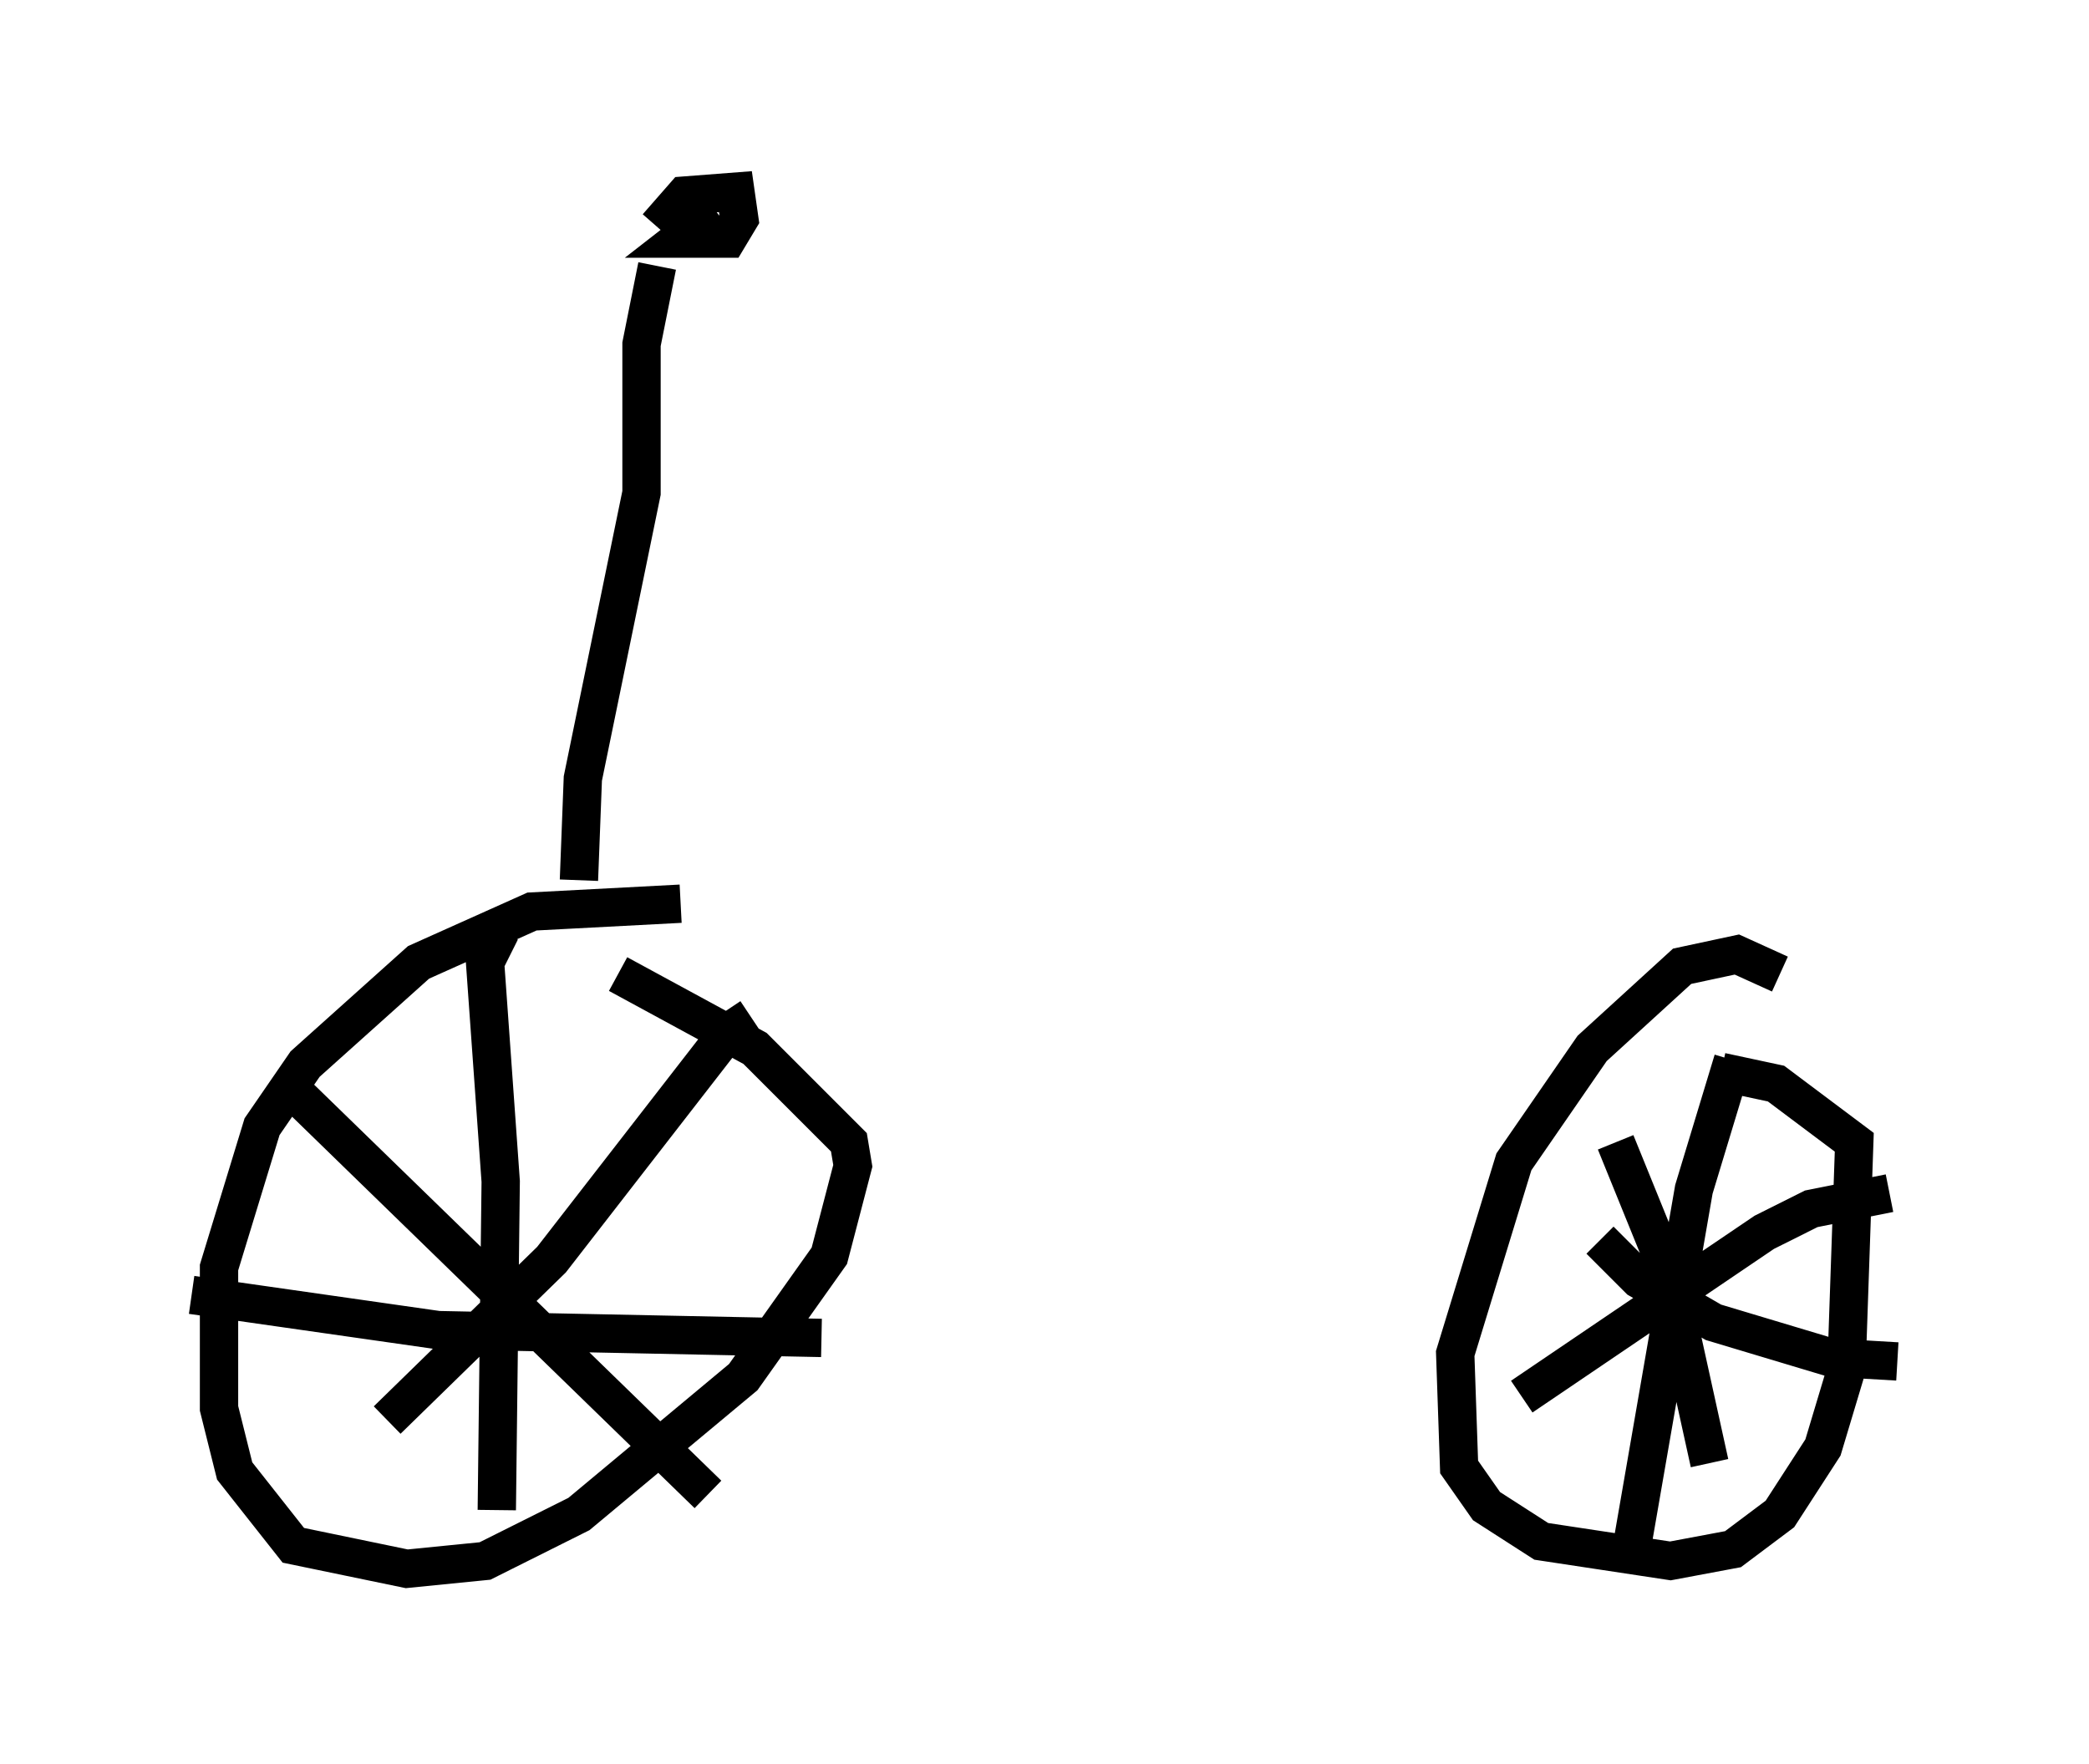 <?xml version="1.0" encoding="utf-8" ?>
<svg baseProfile="full" height="46.036" version="1.1" width="54.509" xmlns="http://www.w3.org/2000/svg" xmlns:ev="http://www.w3.org/2001/xml-events" xmlns:xlink="http://www.w3.org/1999/xlink"><defs /><rect fill="white" height="46.036" width="54.509" x="0" y="0" /><path d="M18.373, 23.886 m-0.613, -0.306 l-3.879, 0.204 -2.96, 1.327 l-2.96, 2.654 -1.123, 1.633 l-1.123, 3.675 0.0, 3.675 l0.408, 1.633 1.531, 1.94 l2.96, 0.613 2.042, -0.204 l2.45, -1.225 4.288, -3.573 l2.246, -3.165 0.613, -2.348 l-0.102, -0.613 -2.45, -2.45 l-3.573, -1.94 m-3.063, -1.123 l-0.408, 0.817 0.408, 5.717 l-0.102, 8.575 m-7.963, -5.615 l6.431, 0.919 10.004, 0.204 m-1.838, -8.371 l-0.613, 0.408 -4.594, 5.921 l-4.288, 4.185 m-2.756, -8.881 l11.127, 10.821 m27.971, -13.577 l-1.123, -0.51 -1.429, 0.306 l-2.348, 2.144 -2.042, 2.96 l-1.531, 5.002 0.102, 2.96 l0.715, 1.021 1.429, 0.919 l3.369, 0.51 1.633, -0.306 l1.225, -0.919 1.123, -1.735 l0.613, -2.042 0.204, -5.921 l-2.042, -1.531 -1.429, -0.306 m-2.756, 1.838 l1.327, 3.267 1.123, 5.104 m4.696, -7.044 l-2.042, 0.408 -1.225, 0.613 l-6.329, 4.288 m5.513, -8.779 l-1.021, 3.369 -1.735, 10.004 m-0.715, -8.677 l1.021, 1.021 1.94, 1.123 l3.063, 0.919 1.735, 0.102 m-32.361, -29.604 l0.715, -0.817 1.327, -0.102 l0.102, 0.715 -0.306, 0.51 l-1.225, 0.0 0.919, -0.715 m-3.573, 17.456 l0.102, -2.654 1.531, -7.452 l0.0, -3.879 0.408, -2.042 " fill="none" stroke="black" stroke-width="1" /></svg>